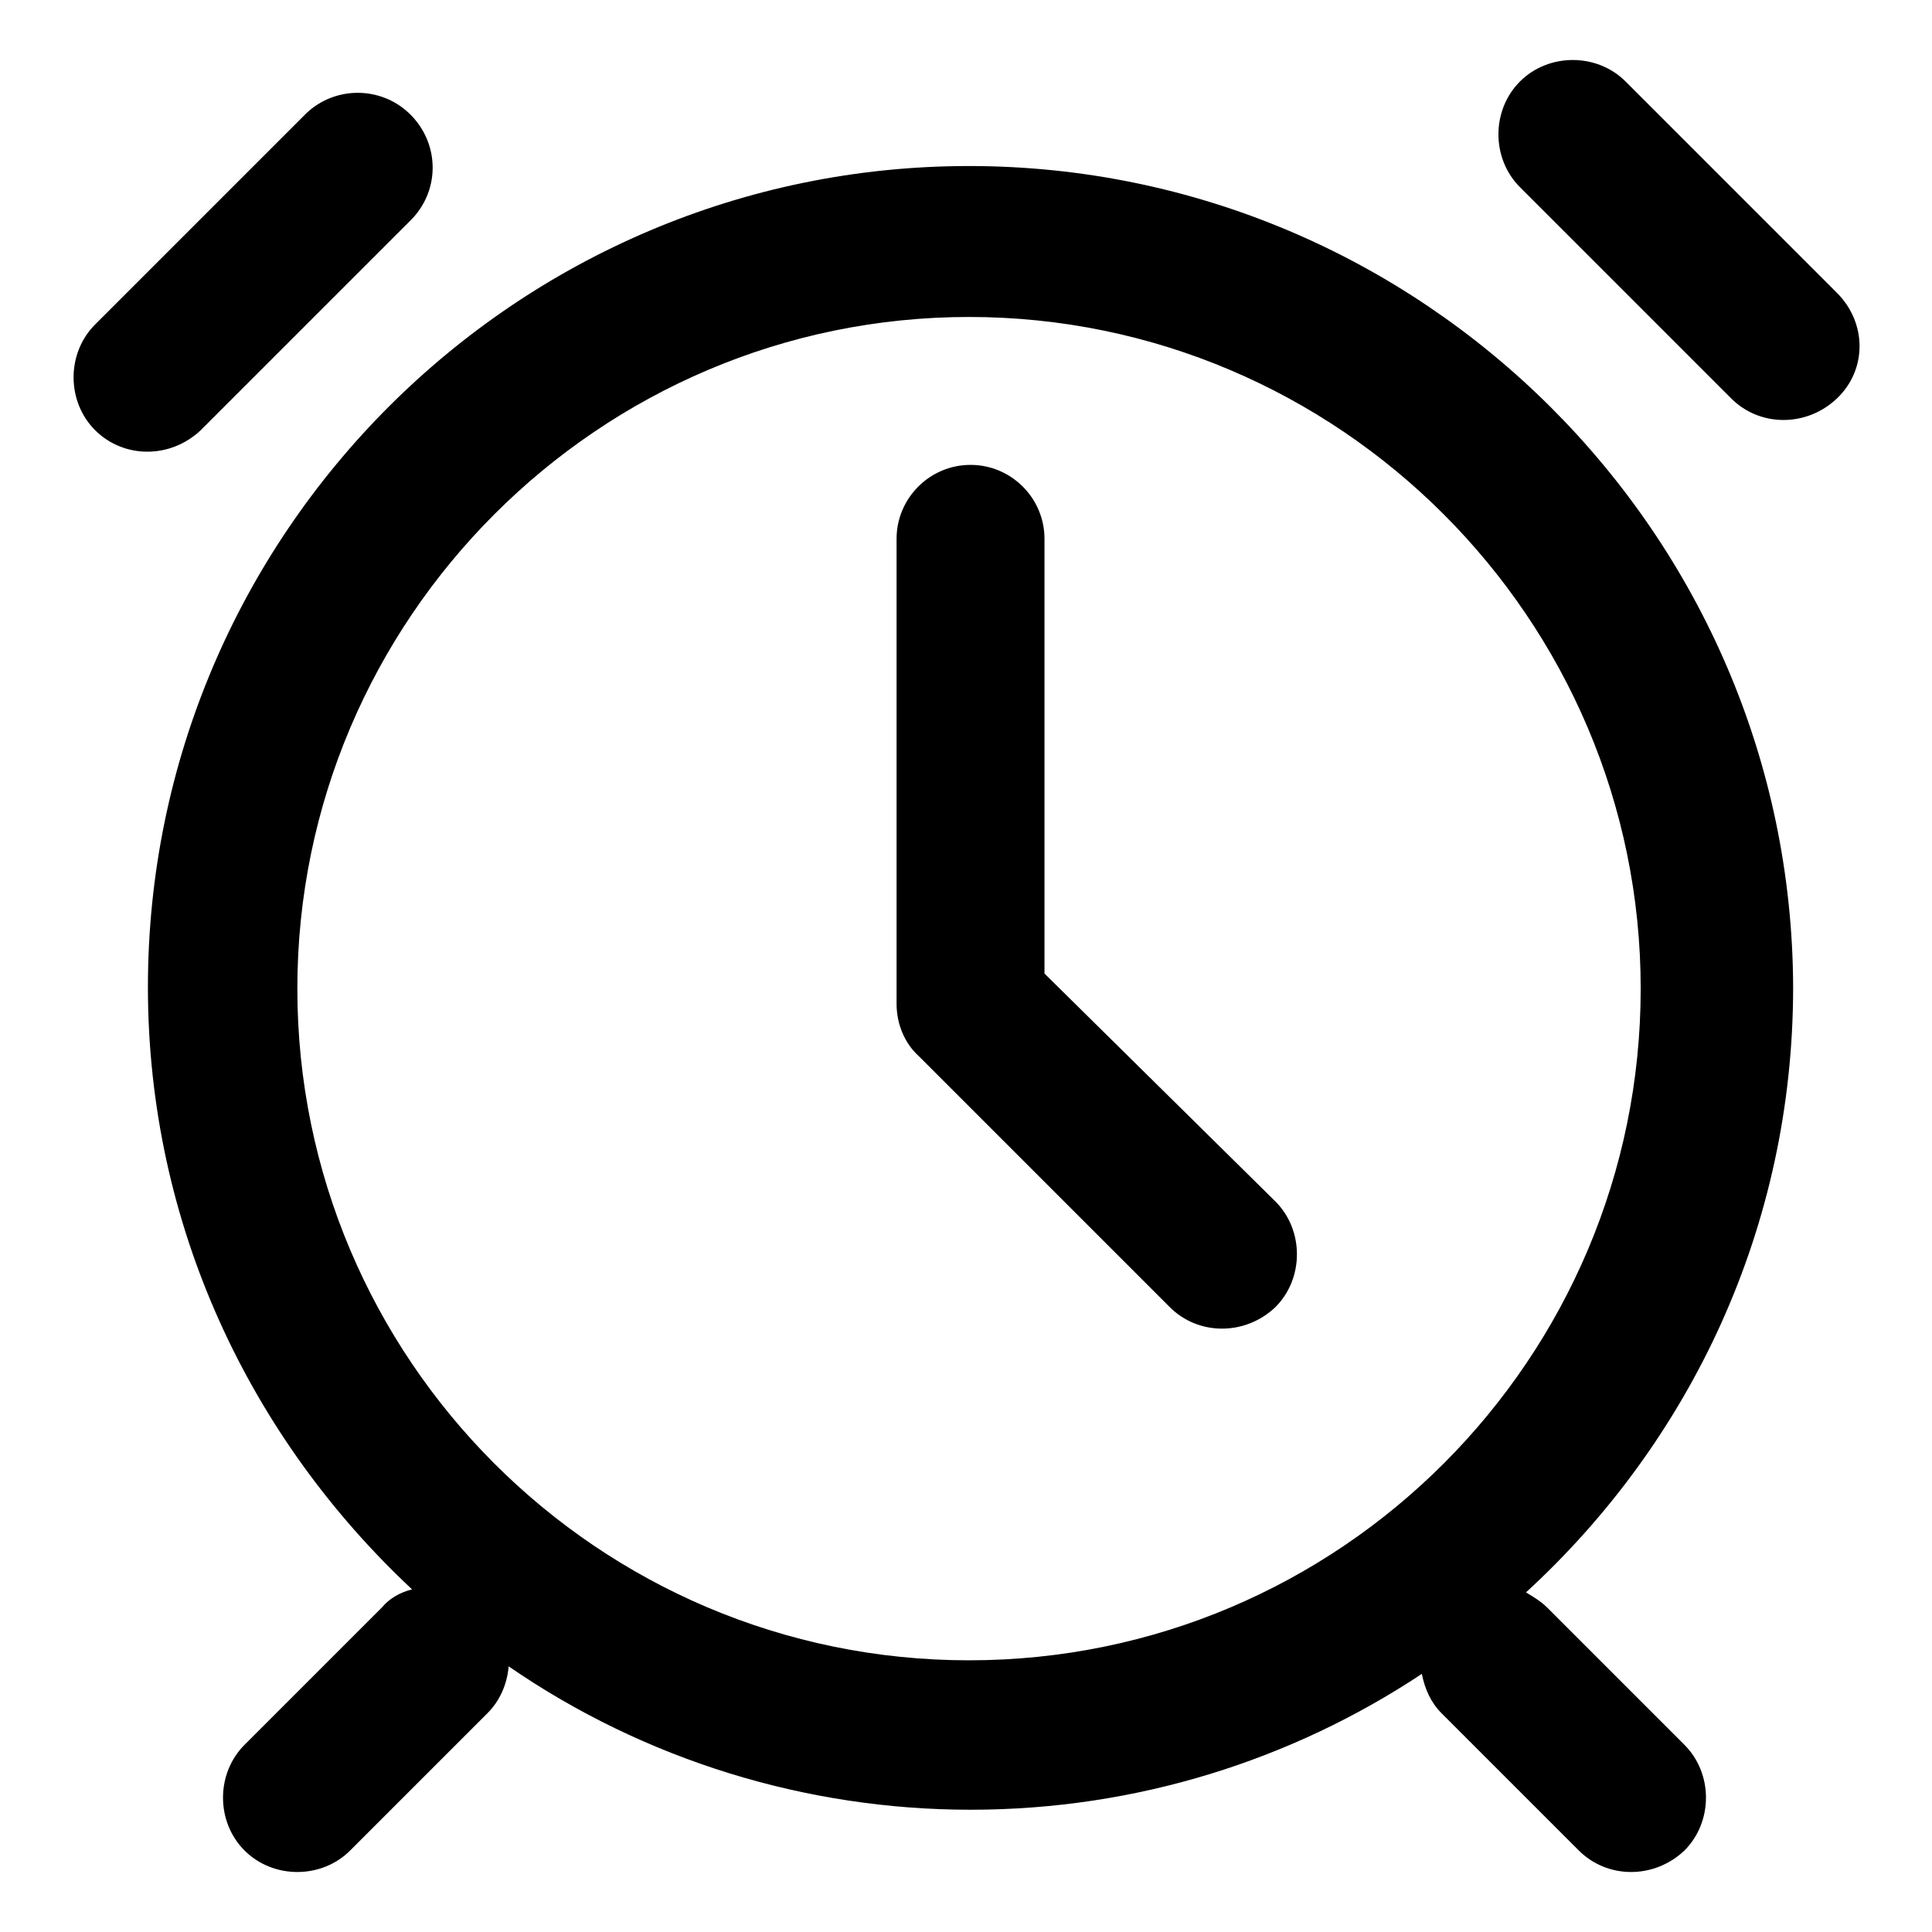 <?xml version="1.0" encoding="utf-8"?>
<!-- Generator: Adobe Illustrator 21.0.0, SVG Export Plug-In . SVG Version: 6.00 Build 0)  -->
<svg version="1.1" id="图层_1" xmlns="http://www.w3.org/2000/svg" xmlns:xlink="http://www.w3.org/1999/xlink" x="0px" y="0px"
	 viewBox="0 0 128 128" style="enable-background:new 0 0 128 128;" xml:space="preserve">
<path d="M64.2,110c-24.6,0-44.5-20-44.5-44.5s20-44.5,44.5-44.5s44.5,20,44.5,44.5S88.8,110,64.2,110 M64.2,11
	c-30,0-54.4,24.4-54.4,54.4c0,15.8,6.8,29.9,17.5,39.9c-0.8,0.2-1.5,0.6-2,1.2l-9.1,9.1c-1.9,1.9-1.9,5.1,0,7c1.9,1.9,5.1,1.9,7,0
	l9.1-9.1c0.8-0.8,1.3-1.9,1.4-3.1c9,6.2,19.7,9.5,30.6,9.5c11,0,21.3-3.3,29.9-9c0.2,1,0.6,1.9,1.3,2.6l9.1,9.1c1.9,1.9,5,1.9,7,0
	c0,0,0,0,0,0c1.9-1.9,1.9-5.1,0-7c0,0,0,0,0,0l-9.1-9.1c-0.4-0.4-0.9-0.7-1.4-1c10.9-10,17.7-24.2,17.7-40.1
	C118.7,35.4,94.2,11,64.2,11 M69.2,64.5V35.7c0-2.7-2.2-4.9-4.9-4.9c-2.7,0-4.9,2.2-4.9,4.9v30.8c0,1.3,0.5,2.6,1.5,3.5l16.6,16.6
	c1.9,1.9,5,1.9,7,0c0,0,0,0,0,0c1.9-1.9,1.9-5.1,0-7L69.2,64.5z M13.3,28.5l14-14c1.9-2,1.8-5.1-0.2-7c-1.9-1.8-4.9-1.8-6.8,0
	l-14,14c-1.9,1.9-1.9,5.1,0,7C8.2,30.4,11.3,30.4,13.3,28.5 M121.7,19.4l-14-14c-1.9-1.9-5.1-1.9-7,0c-1.9,1.9-1.9,5.1,0,7l0,0
	l14,14c1.9,1.9,5,1.9,7,0c0,0,0,0,0,0C123.7,24.5,123.7,21.4,121.7,19.4C121.7,19.5,121.7,19.4,121.7,19.4"/>
</svg>
